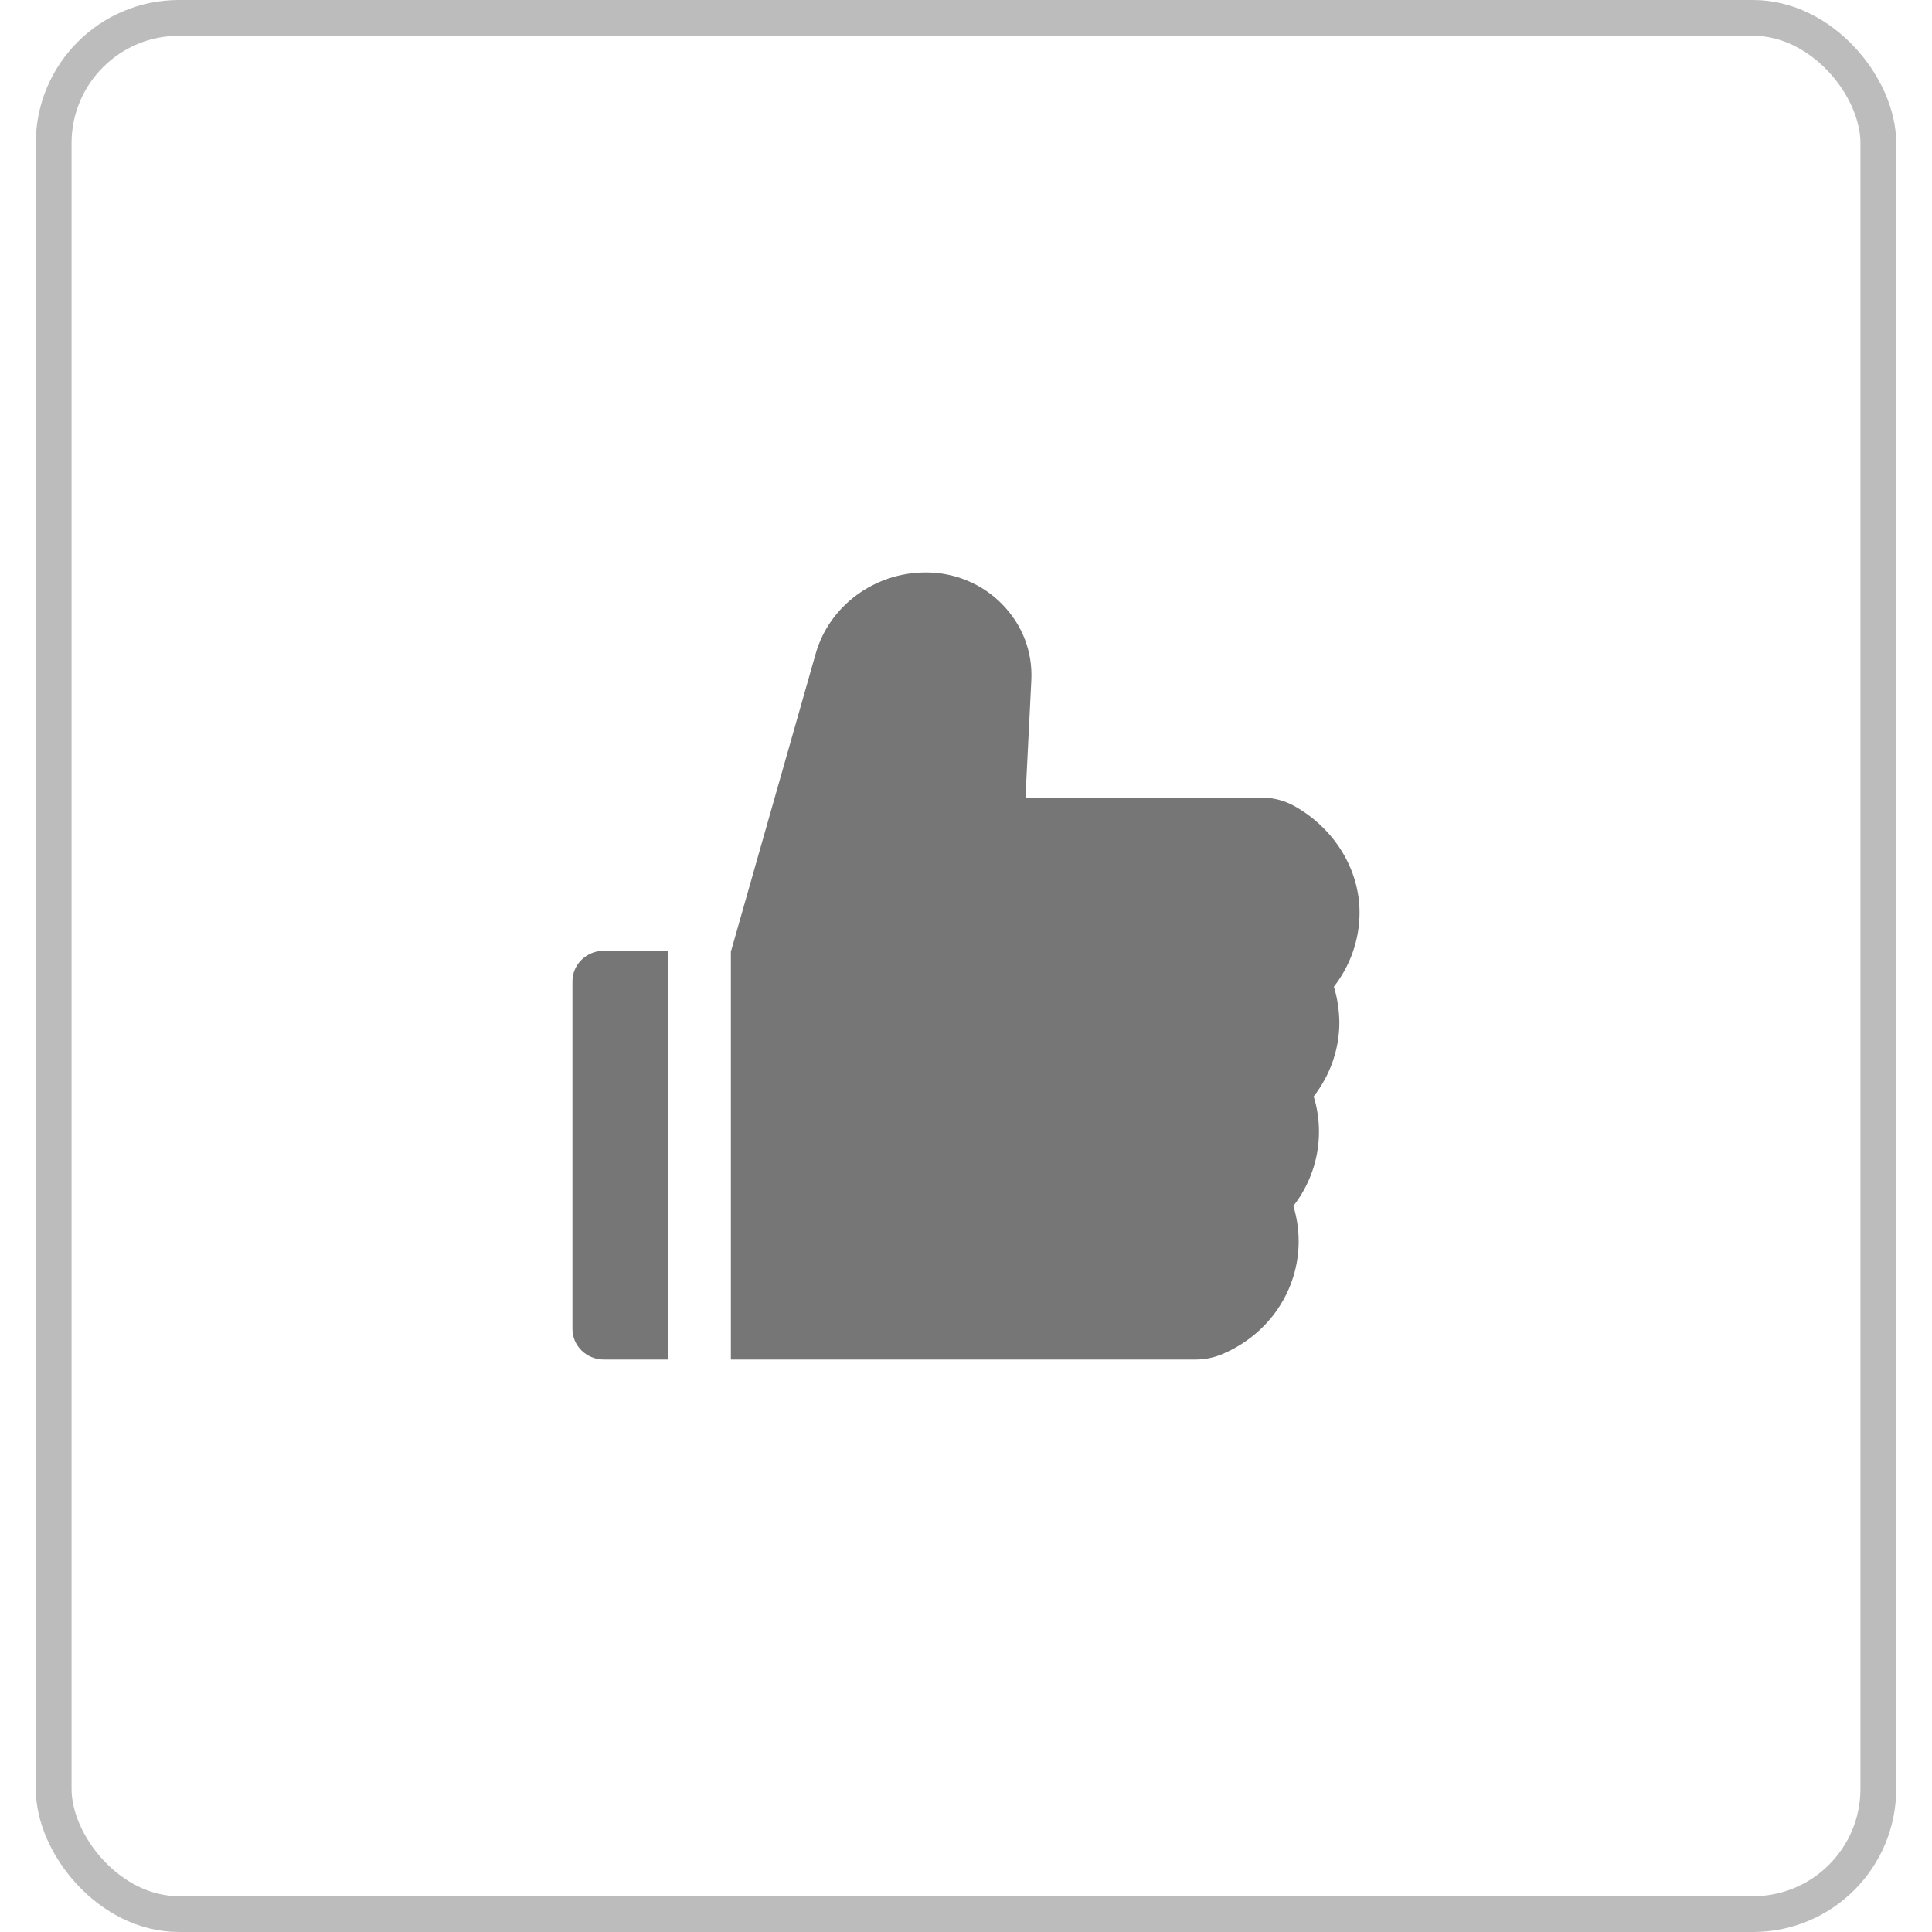 <svg width="27" height="27" viewBox="0 0 27 27" fill="none" xmlns="http://www.w3.org/2000/svg">
<rect x="0.75" y="0.25" width="25.5" height="26.5" rx="1.75" stroke="#BCBCBC" stroke-width="0.5"/>
<path d="M18.641 13.79C18.872 13.494 19 13.131 19 12.753C19 12.154 18.655 11.587 18.099 11.27C17.956 11.189 17.794 11.146 17.628 11.146H14.331L14.413 9.506C14.432 9.109 14.288 8.733 14.007 8.446C13.87 8.304 13.704 8.192 13.519 8.115C13.335 8.038 13.137 7.999 12.936 8C12.221 8 11.589 8.467 11.399 9.136L10.218 13.287H10.214V19H16.708C16.834 19 16.958 18.976 17.072 18.928C17.727 18.657 18.149 18.036 18.149 17.348C18.149 17.179 18.124 17.014 18.075 16.854C18.306 16.557 18.433 16.194 18.433 15.816C18.433 15.648 18.409 15.483 18.359 15.323C18.59 15.026 18.718 14.663 18.718 14.286C18.715 14.117 18.691 13.95 18.641 13.79ZM8 13.714V18.573C8 18.809 8.197 19 8.44 19H9.334V13.287H8.44C8.197 13.287 8 13.478 8 13.714Z" fill="#767676"/>
</svg>
